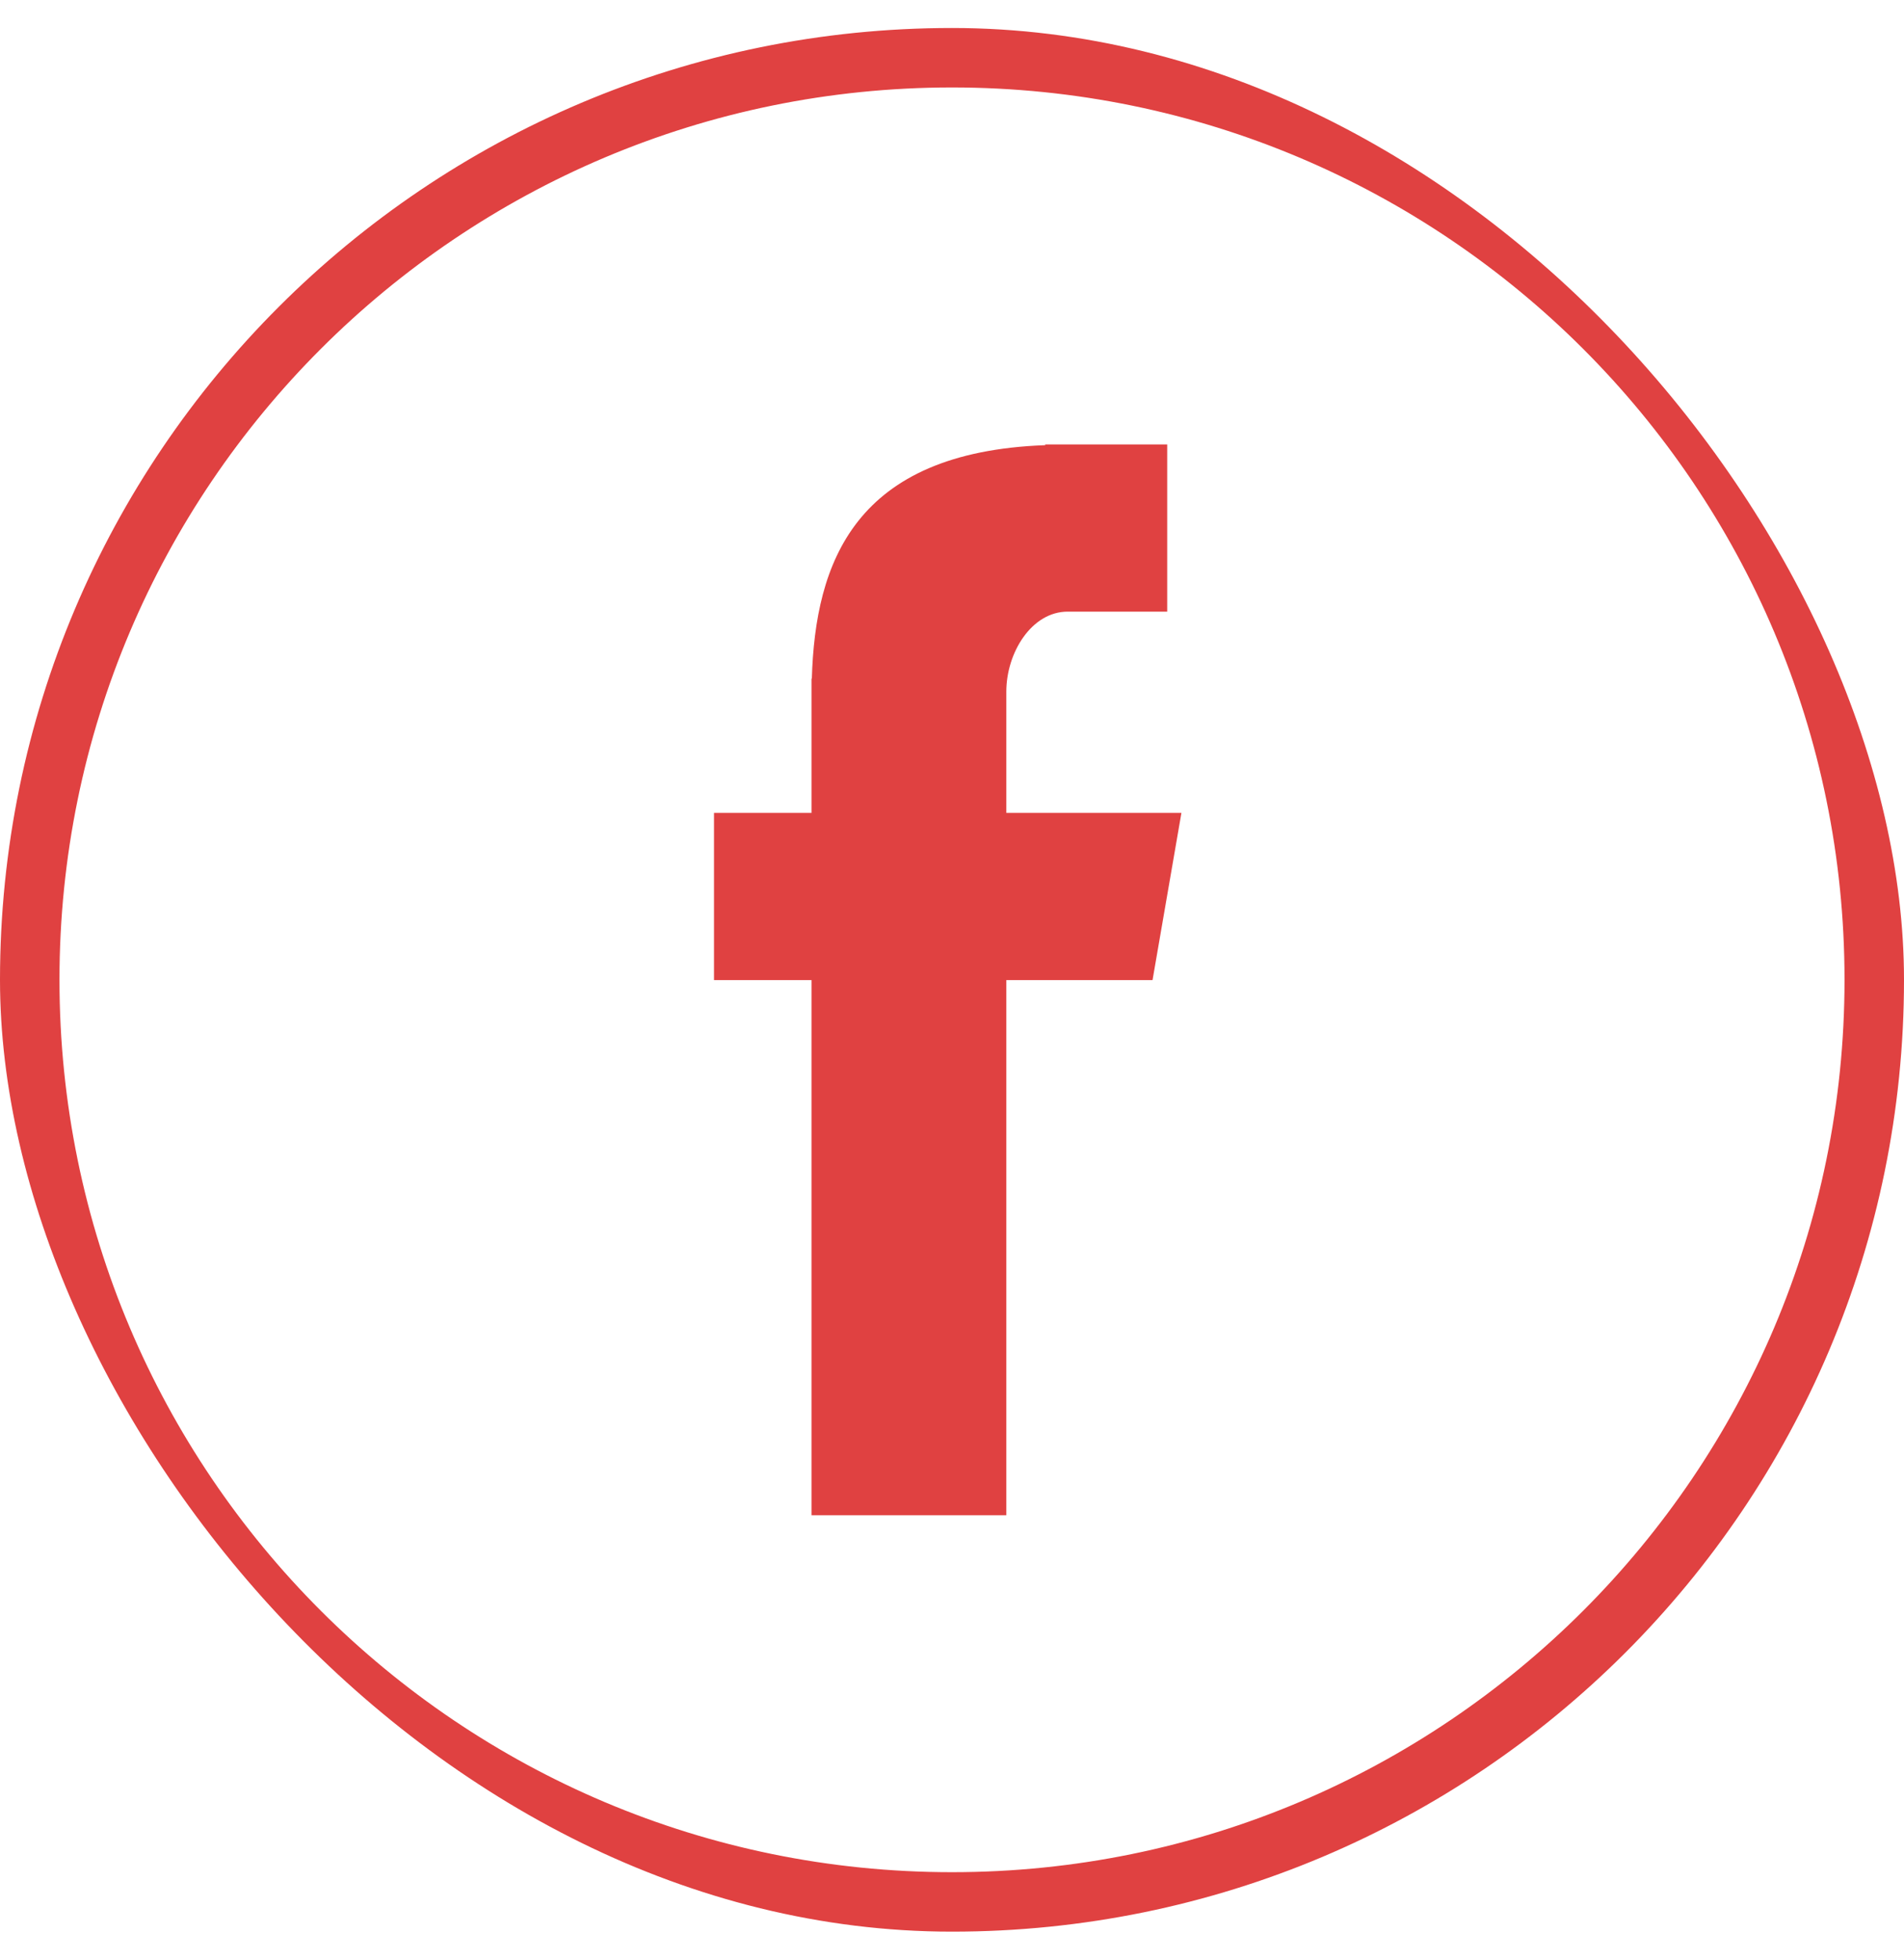 <svg width="34" height="35" viewBox="0 0 34 35" fill="none" xmlns="http://www.w3.org/2000/svg">
<g clip-path="url(#clip0_1_967)">
<path d="M17 33.438C25.802 33.438 32.938 26.302 32.938 17.5C32.938 8.698 25.802 1.562 17 1.562C8.198 1.562 1.062 8.698 1.062 17.5C1.062 26.302 8.198 33.438 17 33.438ZM17 34.5C7.611 34.5 0 26.889 0 17.5C0 8.111 7.611 0.5 17 0.5C26.389 0.5 34 8.111 34 17.5C34 26.889 26.389 34.5 17 34.5Z" fill="#E04141"/>
<path d="M14.491 27.062H17.97V17.505H20.581L21.097 14.518H17.97V12.354C17.97 11.656 18.422 10.924 19.066 10.924H20.843V7.938H18.665V7.951C15.258 8.075 14.558 10.048 14.497 12.121H14.491V14.518H12.75V17.505H14.491V27.062Z" fill="#E04141"/>
</g>
<defs>
<clipPath id="clip0_1_967">
<rect y="0.5" width="34" height="34" rx="17" fill="white"/>
</clipPath>
</defs>
</svg>
